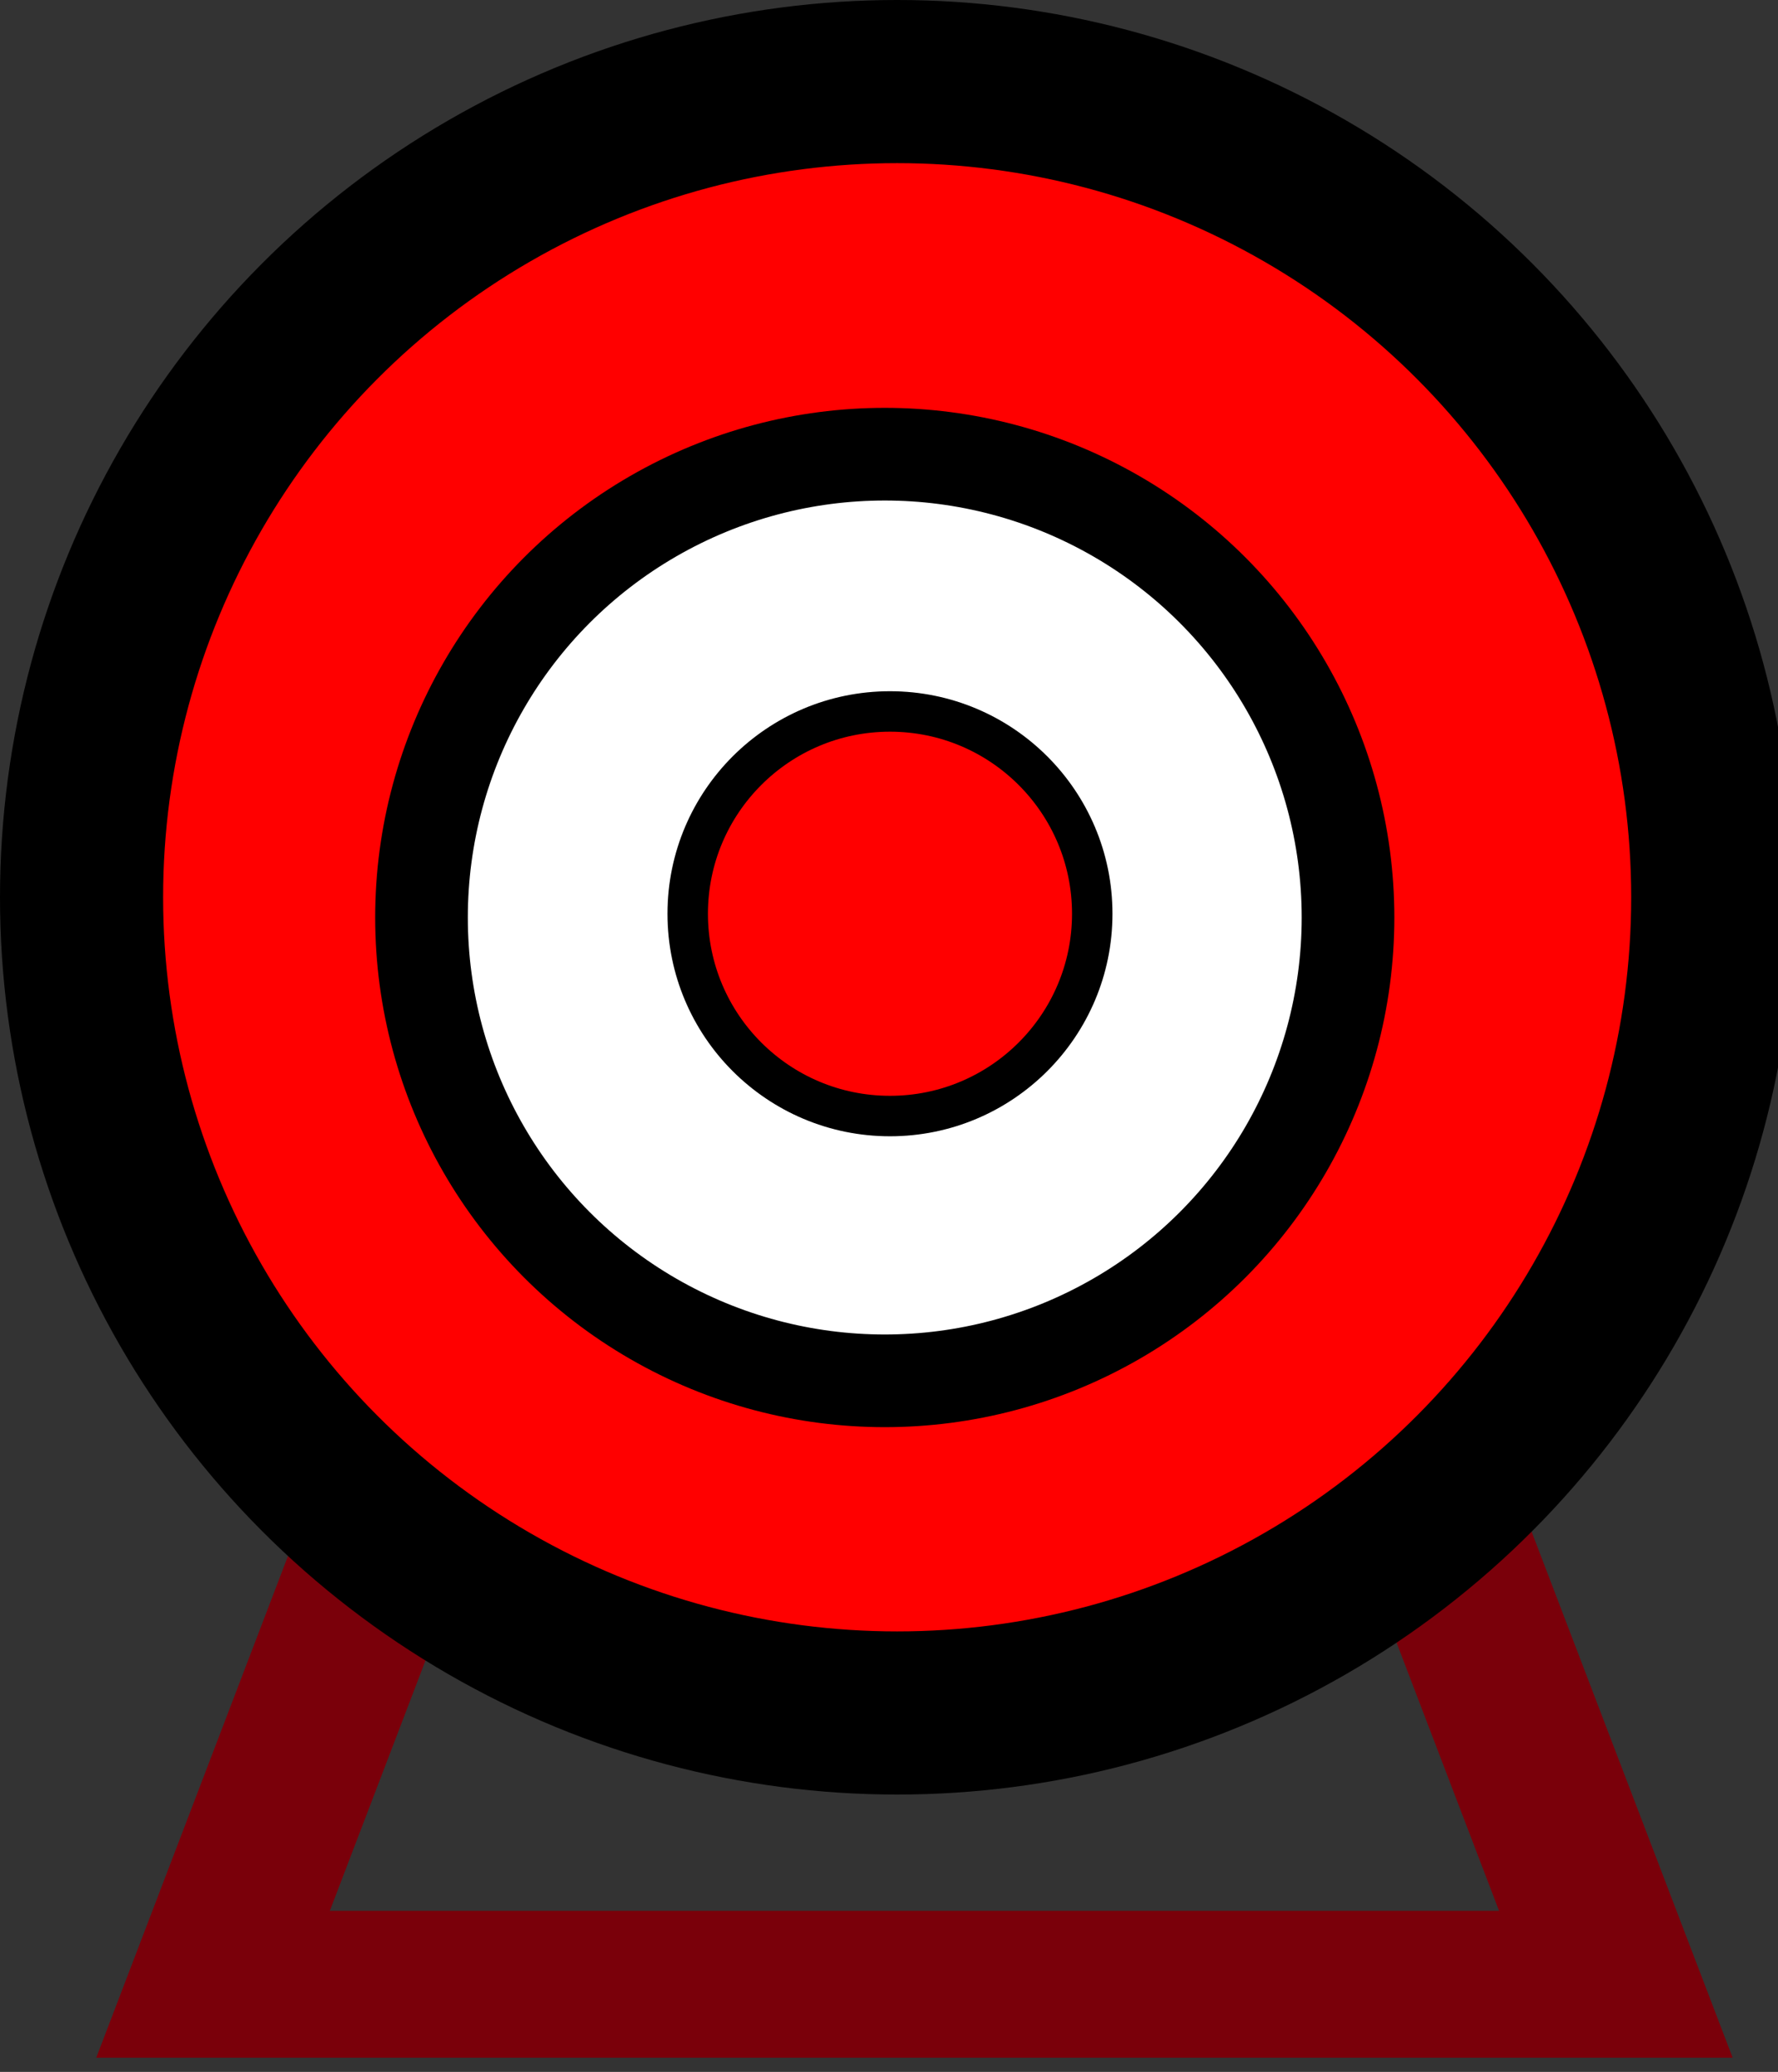 <?xml version="1.0" encoding="UTF-8" standalone="no" ?>
<!DOCTYPE svg PUBLIC "-//W3C//DTD SVG 1.1//EN" "http://www.w3.org/Graphics/SVG/1.1/DTD/svg11.dtd">
<svg xmlns="http://www.w3.org/2000/svg" xmlns:xlink="http://www.w3.org/1999/xlink" version="1.1" width="109" height="127" viewBox="0 0 109 127" xml:space="preserve">
<rect x="0" y="0" width="109" height="127" fill="#333333" stroke="none"/>
<desc>Created with Fabric.js 3.6.3</desc>
<defs>
</defs>
<g transform="matrix(0.86 0 0 0.75 56.06 87.88)"  >
<polygon style="stroke: rgb(122,0,10); stroke-width: 12; stroke-dasharray: none; stroke-linecap: butt; stroke-dashoffset: 0; stroke-linejoin: miter; stroke-miterlimit: 4; fill: none; fill-rule: nonzero; opacity: 1;" vector-effect="non-scaling-stroke"  points="-50,45 -20,-45 20,-45 50,45 " />
</g>
<g transform="matrix(1.25 0 0 1.25 55 55)"  >
<circle style="stroke: rgb(0,0,0); stroke-width: 8; stroke-dasharray: none; stroke-linecap: butt; stroke-dashoffset: 0; stroke-linejoin: miter; stroke-miterlimit: 4; fill: rgb(255,0,0); fill-rule: nonzero; opacity: 1;"  cx="0" cy="0" r="40" />
</g>
<g transform="matrix(0.71 0 0 0.71 54.24 56.24)"  >
<circle style="stroke: rgb(0,0,0); stroke-width: 8; stroke-dasharray: none; stroke-linecap: butt; stroke-dashoffset: 0; stroke-linejoin: miter; stroke-miterlimit: 4; fill: rgb(255,255,255); fill-rule: nonzero; opacity: 1;"  cx="0" cy="0" r="40" />
</g>
<g transform="matrix(0.31 0 0 0.31 54.56 56.01)"  >
<circle style="stroke: rgb(0,0,0); stroke-width: 8; stroke-dasharray: none; stroke-linecap: butt; stroke-dashoffset: 0; stroke-linejoin: miter; stroke-miterlimit: 4; fill: rgb(255,0,0); fill-rule: nonzero; opacity: 1;" vector-effect="non-scaling-stroke"  cx="0" cy="0" r="40" />
</g>
</svg>